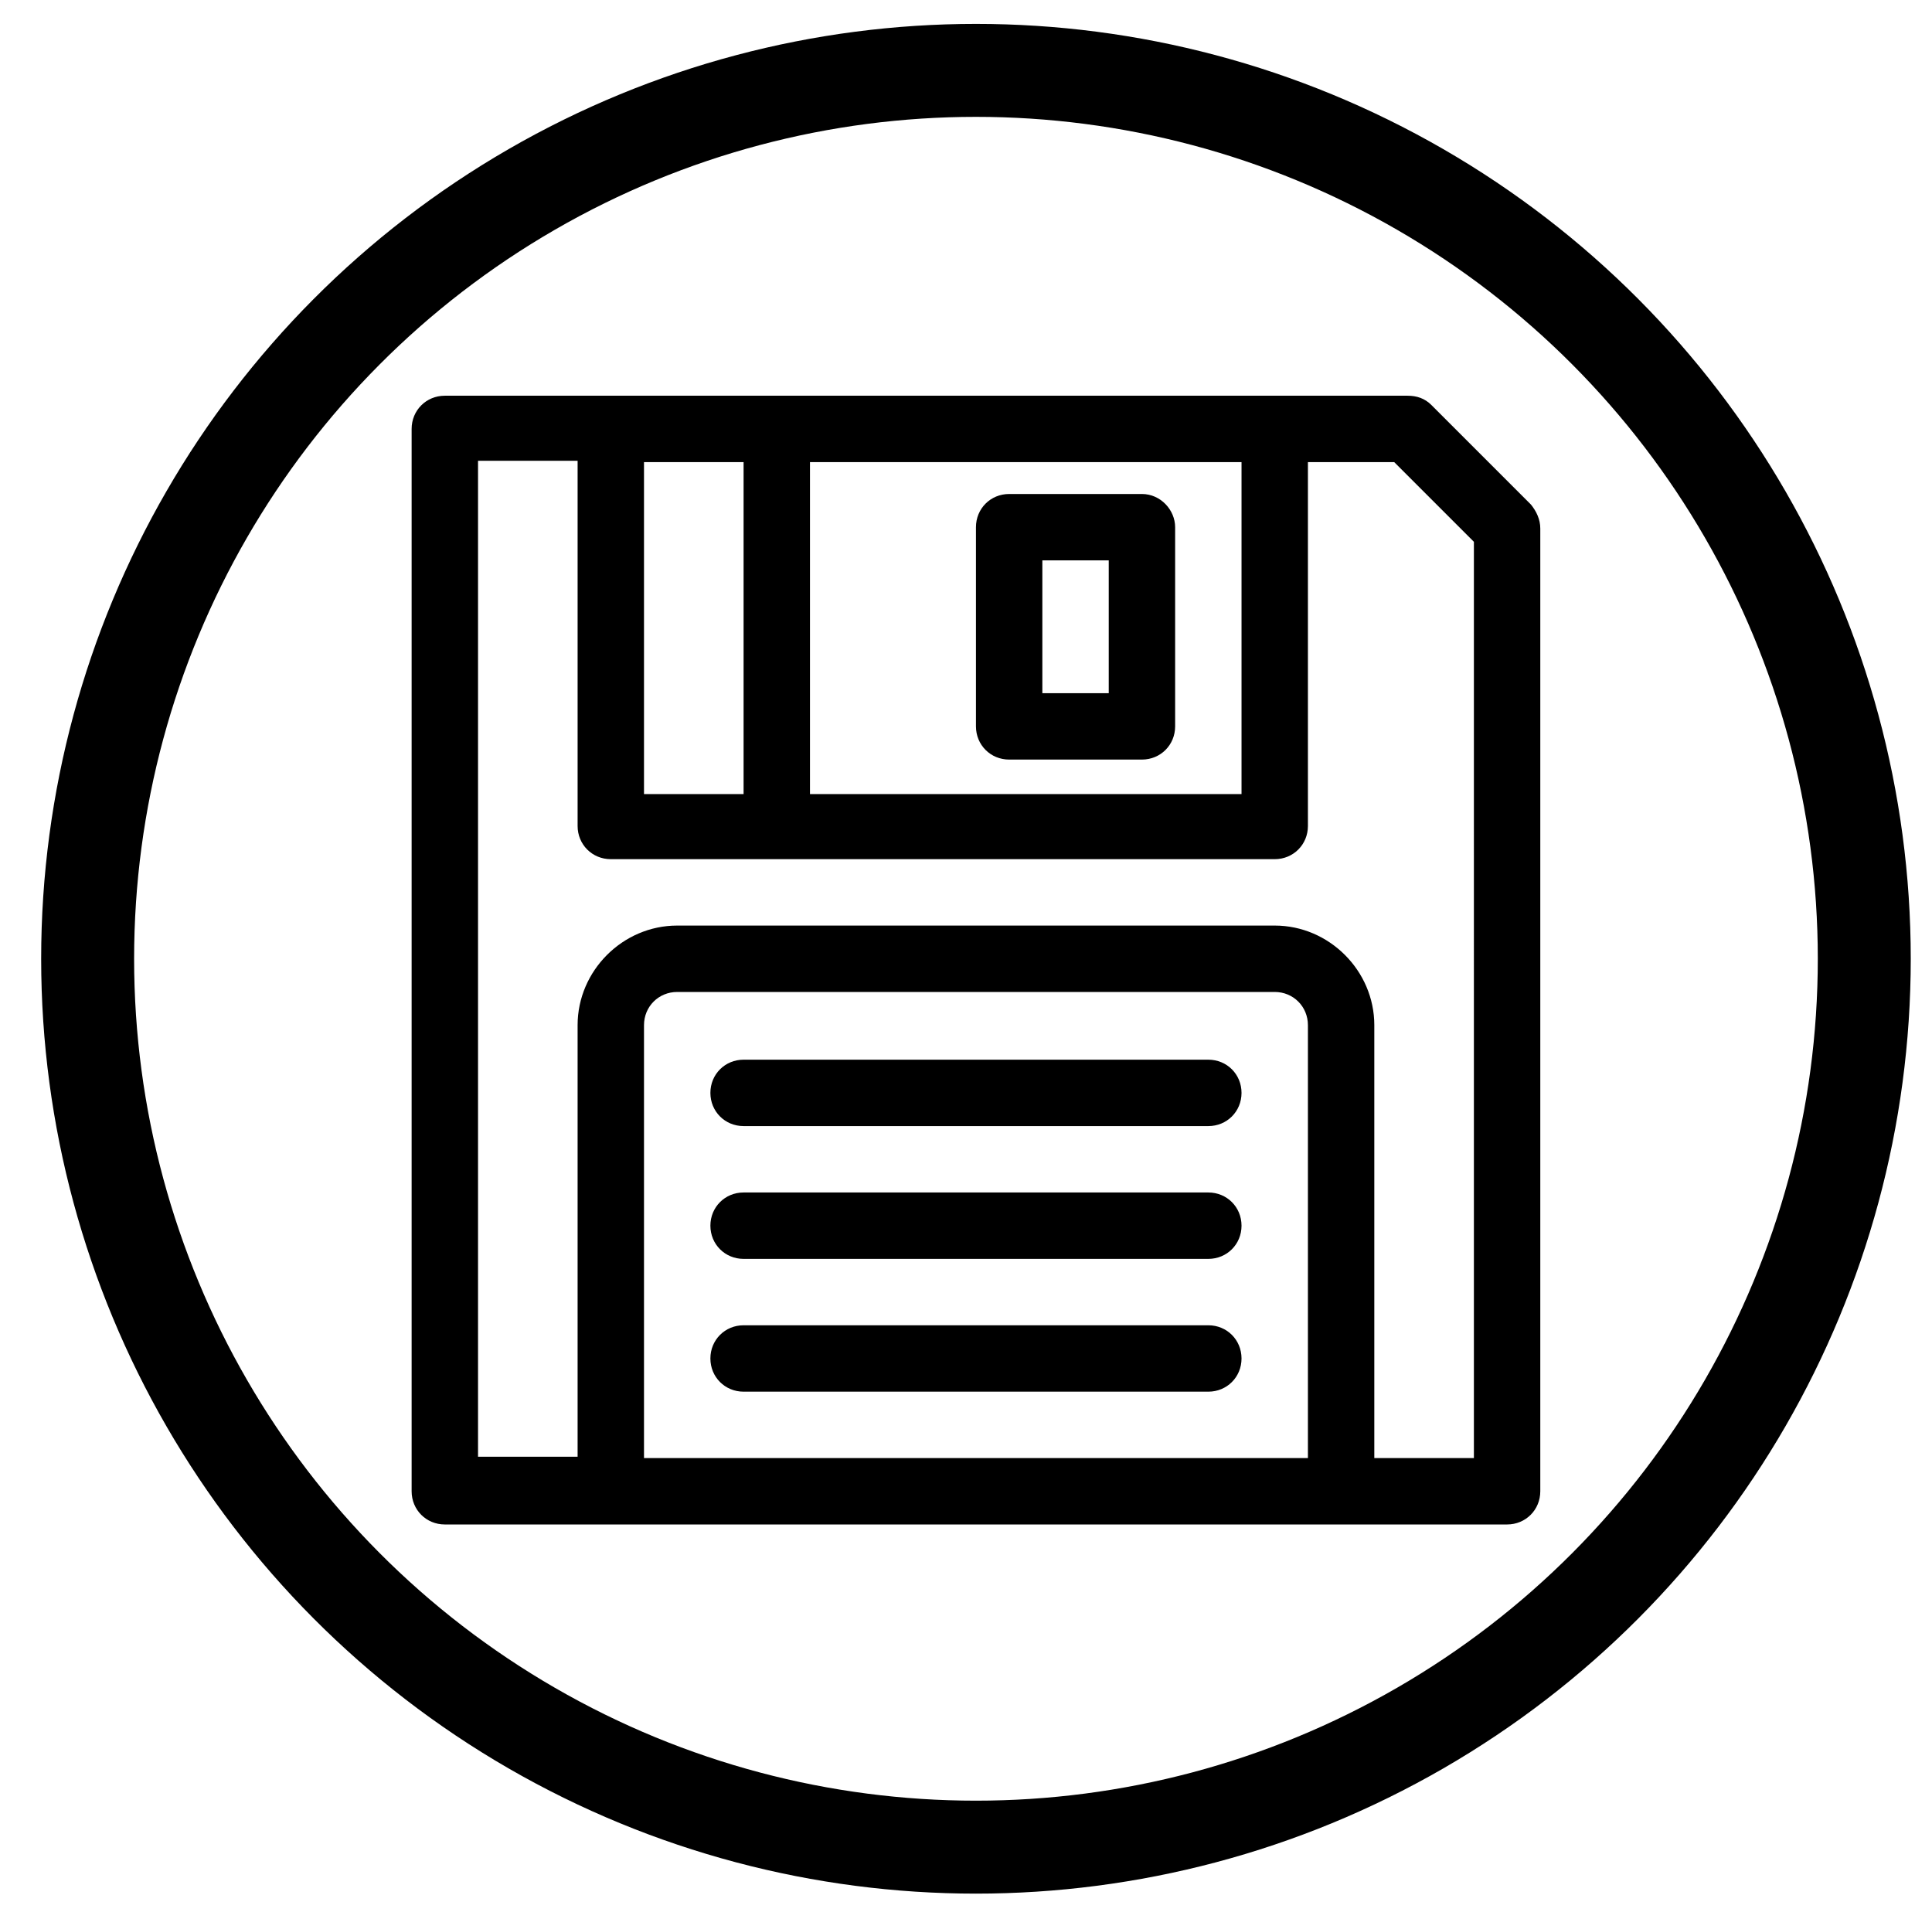 <?xml version="1.0" encoding="utf-8"?>
<!-- Generator: Adobe Illustrator 19.2.1, SVG Export Plug-In . SVG Version: 6.00 Build 0)  -->
<svg version="1.1" id="Calque_1" xmlns="http://www.w3.org/2000/svg" xmlns:xlink="http://www.w3.org/1999/xlink" x="0px" y="0px"
	 viewBox="0 0 145.5 144.5" style="enable-background:new 0 0 145.5 144.5;" xml:space="preserve">
<style type="text/css">
	.st0{fill:none;stroke:#000000;stroke-width:7;stroke-miterlimit:10;}
</style>
<g>
	<path d="M107.8,30.5c-0.5-0.5-1.1-0.7-1.8-0.7H33.5c-1.4,0-2.5,1.1-2.5,2.5v80c0,1.4,1.1,2.5,2.5,2.5h80c1.4,0,2.5-1.1,2.5-2.5
		V39.8c0-0.7-0.3-1.3-0.7-1.8L107.8,30.5z M48.5,59.8v-25H56v25H48.5z M61,34.8h32.5v25H61V34.8z M98.5,109.8h-50V77.2
		c0-1.4,1.1-2.5,2.5-2.5h45c1.4,0,2.5,1.1,2.5,2.5V109.8z M111,109.8h-7.5V77.2c0-4.1-3.4-7.5-7.5-7.5H51c-4.1,0-7.5,3.4-7.5,7.5
		v32.5H36v-75h7.5v27.5c0,1.4,1.1,2.5,2.5,2.5h50c1.4,0,2.5-1.1,2.5-2.5V34.8h6.5l6,6V109.8z"/>
	<path d="M91,79.8H56c-1.4,0-2.5,1.1-2.5,2.5s1.1,2.5,2.5,2.5h35c1.4,0,2.5-1.1,2.5-2.5S92.4,79.8,91,79.8z"/>
	<path d="M91,89.8H56c-1.4,0-2.5,1.1-2.5,2.5s1.1,2.5,2.5,2.5h35c1.4,0,2.5-1.1,2.5-2.5S92.4,89.8,91,89.8z"/>
	<path d="M91,99.8H56c-1.4,0-2.5,1.1-2.5,2.5s1.1,2.5,2.5,2.5h35c1.4,0,2.5-1.1,2.5-2.5S92.4,99.8,91,99.8z"/>
	<path d="M86,37.2H76c-1.4,0-2.5,1.1-2.5,2.5v15c0,1.4,1.1,2.5,2.5,2.5h10c1.4,0,2.5-1.1,2.5-2.5v-15C88.5,38.4,87.4,37.2,86,37.2z
		 M83.5,52.2h-5v-10h5V52.2z"/>
</g>
<circle class="st0" cx="73.5" cy="72.2" r="66.9"/>
</svg>
